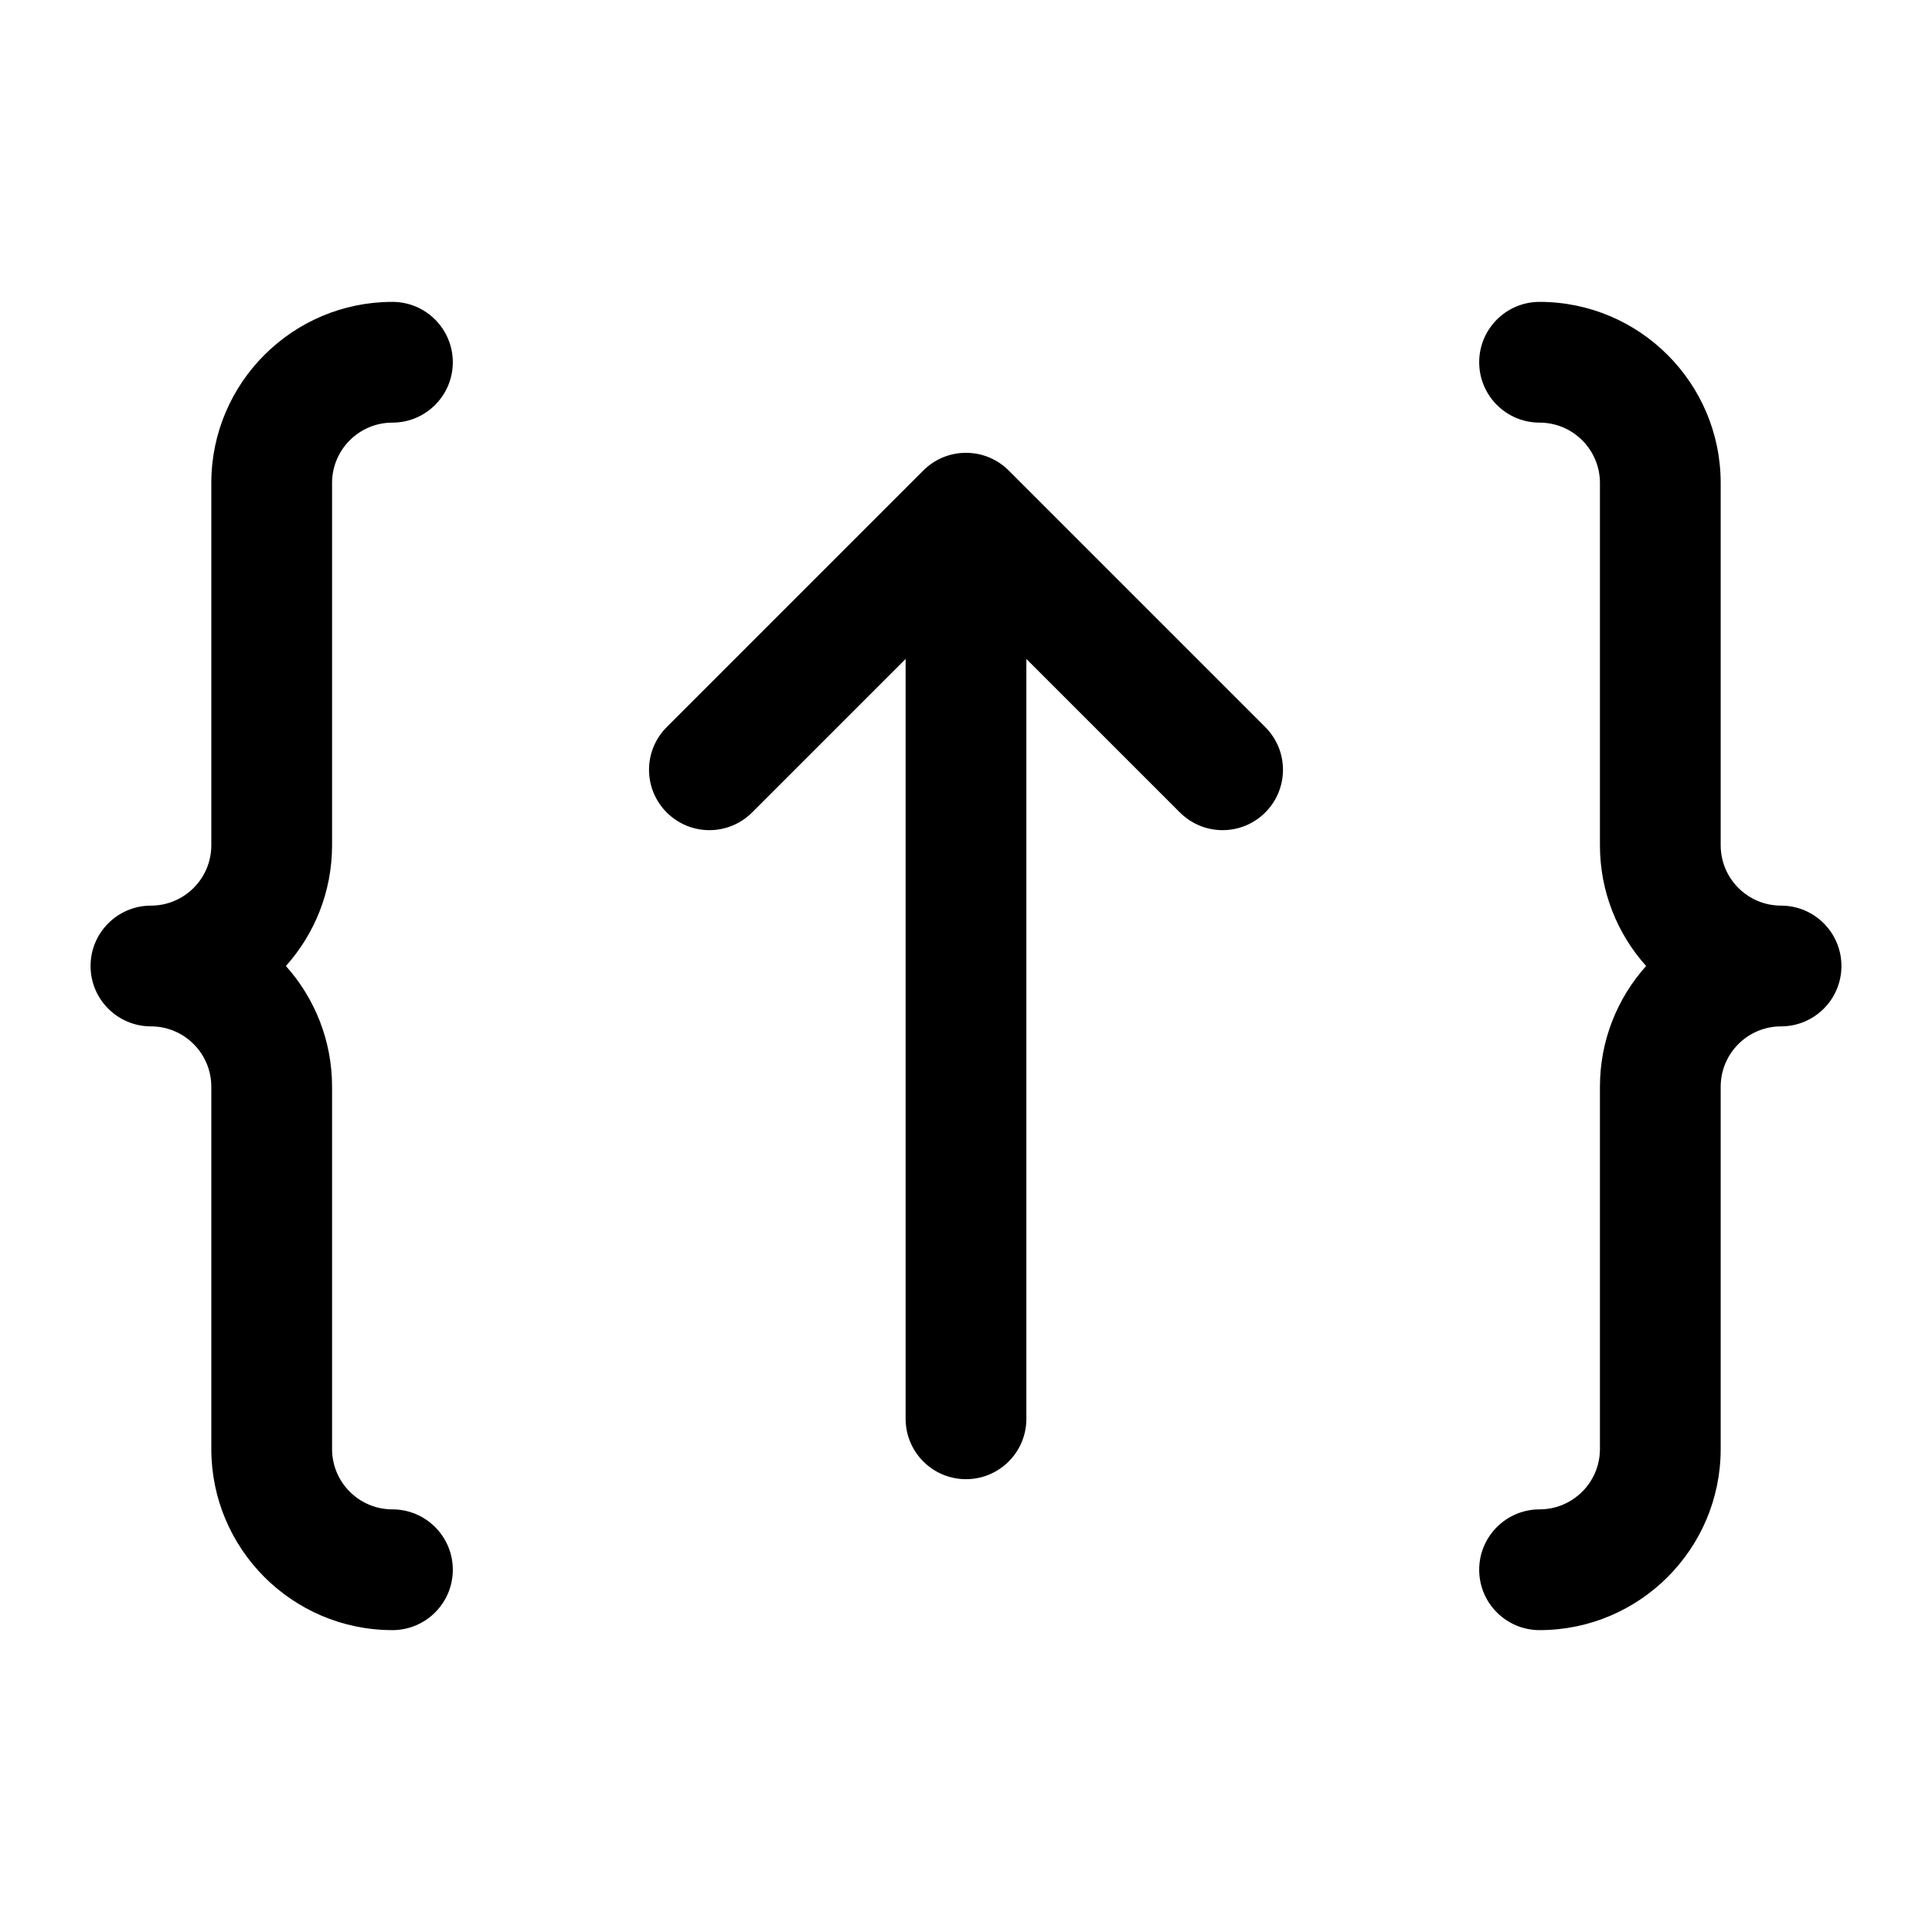 <?xml version="1.0" encoding="UTF-8" standalone="no"?>
<!DOCTYPE svg PUBLIC "-//W3C//DTD SVG 1.1//EN" "http://www.w3.org/Graphics/SVG/1.1/DTD/svg11.dtd">
<svg width="100%" height="100%" viewBox="0 0 1024 1024" version="1.1" xmlns="http://www.w3.org/2000/svg" xmlns:xlink="http://www.w3.org/1999/xlink" xml:space="preserve" xmlns:serif="http://www.serif.com/" style="fill-rule:evenodd;clip-rule:evenodd;stroke-linejoin:round;stroke-miterlimit:2;">
    <path d="M112,576L176,576L176,768C176,785.661 190.339,800 208,800L208.207,800.001C225.773,800.112 240,814.408 240,832C240,849.661 225.661,864 208,864L207.69,864C154.844,863.828 112,820.878 112,768L112,576ZM848,768L848,576L912,576L912,768L912,768.31C911.828,821.05 869.05,863.829 816.31,864L816,864C798.339,864 784,849.661 784,832C784,814.339 798.339,800 816,800L816.207,799.999C833.773,799.888 848,785.592 848,768ZM489.26,249.495C495.061,243.634 503.109,240 512,240C520.891,240 528.939,243.634 534.74,249.495L534.745,249.49L670.51,385.255L670.505,385.26C676.366,391.061 680,399.109 680,408C680,425.661 665.661,440 648,440C639.109,440 631.061,436.366 625.26,430.505L625.255,430.51L544,349.255L544,752C544,769.661 529.661,784 512,784C494.339,784 480,769.661 480,752L480,349.255L398.745,430.51L398.74,430.505C392.939,436.366 384.891,440 376,440C358.339,440 344,425.661 344,408C344,399.109 347.634,391.061 353.495,385.26L353.49,385.255L489.255,249.49L489.26,249.495ZM208,160C225.661,160 240,174.339 240,192C240,209.661 225.661,224 208,224C190.339,224 176,238.339 176,256L176,448L176,448.31C175.92,472.767 166.678,495.082 151.53,512C166.743,528.987 176,551.421 176,576L112,576C112,558.339 97.661,544 80,544L79.793,543.999C62.227,543.888 48,529.592 48,512C48,494.339 62.339,480 80,480C97.661,480 112,465.661 112,448L112,256L112,255.69C112.172,202.844 155.122,160 208,160ZM816,160C868.984,160 912,203.016 912,256L912,448C912,465.661 926.339,480 944,480C961.661,480 976,494.339 976,512C976,529.592 961.773,543.888 944.207,543.999L944,544C926.339,544 912,558.339 912,576L848,576C848,551.421 857.257,528.987 872.47,512C857.257,495.013 848,472.579 848,448L848,256C848,238.339 833.661,224 816,224C798.339,224 784,209.661 784,192C784,174.339 798.339,160 816,160Z"/>
</svg>
